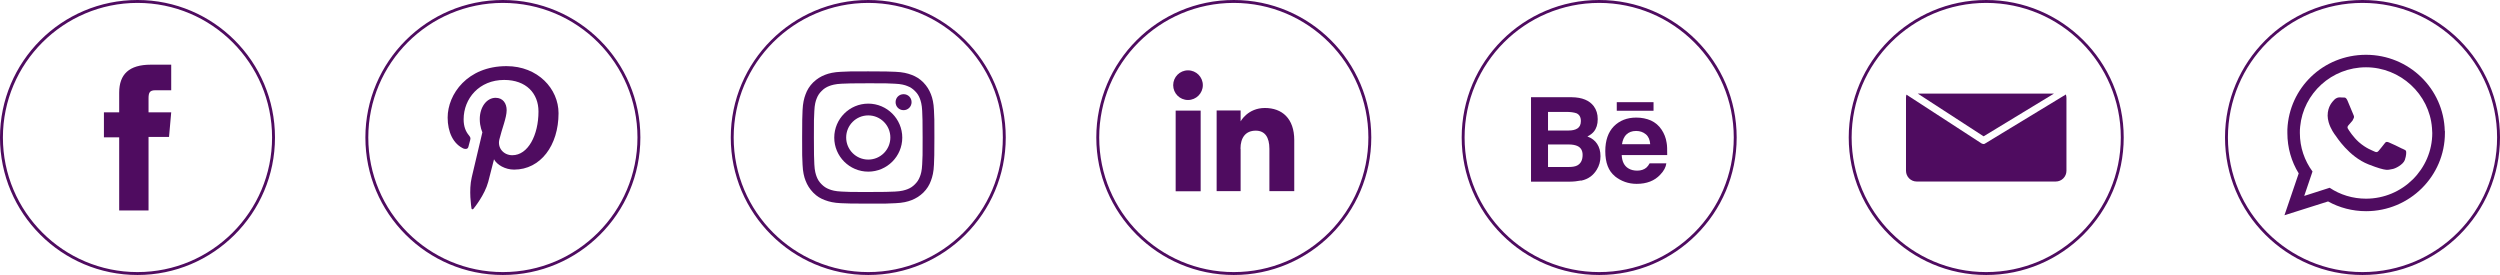 <svg xmlns="http://www.w3.org/2000/svg" id="Capa_2" data-name="Capa 2" viewBox="0 0 172.01 18.92"><defs><style>      .cls-1 {        fill-rule: evenodd;      }      .cls-1, .cls-2 {        fill: #4f0c60;        stroke-width: 0px;      }    </style></defs><g id="Capa_4" data-name="Capa 4"><g><g><path class="cls-2" d="M84.89,18.92c-5.22,0-9.46-4.24-9.46-9.46S79.67,0,84.89,0s9.46,4.24,9.46,9.46-4.24,9.46-9.46,9.46ZM84.89.2c-5.11,0-9.26,4.15-9.26,9.26s4.15,9.26,9.26,9.26,9.26-4.15,9.26-9.26S89.99.2,84.89.2Z"></path><g><g><rect class="cls-2" x="80.89" y="7.61" width="1.72" height="5.55"></rect><path class="cls-2" d="M81.74,6.88c.56,0,1.02-.46,1.02-1.02s-.45-1.02-1.02-1.02-1.02.46-1.02,1.02.45,1.02,1.02,1.02Z"></path></g><path class="cls-2" d="M85.35,10.24c0-.78.36-1.25,1.05-1.25.63,0,.94.45.94,1.25v2.91h1.71v-3.51c0-1.49-.84-2.21-2.02-2.21s-1.67.92-1.67.92v-.75h-1.65v5.55h1.65v-2.91Z"></path></g></g><g><path class="cls-2" d="M9.46,18.92C4.24,18.92,0,14.68,0,9.46S4.24,0,9.46,0s9.46,4.24,9.46,9.46-4.24,9.46-9.46,9.46ZM9.46.2C4.36.2.2,4.36.2,9.46s4.15,9.26,9.26,9.26,9.26-4.15,9.26-9.26S14.57.2,9.46.2Z"></path><path class="cls-2" d="M8.2,14.48h2.02v-5.06h1.41l.15-1.69h-1.56v-.96c0-.4.08-.56.47-.56h1.09v-1.76h-1.4c-1.5,0-2.18.66-2.18,1.93v1.35h-1.05v1.72h1.05v5.04Z"></path></g><g><path class="cls-2" d="M59.74,18.92c-5.22,0-9.46-4.24-9.46-9.46S54.53,0,59.74,0s9.46,4.24,9.46,9.46-4.24,9.46-9.46,9.46ZM59.74.2c-5.11,0-9.26,4.15-9.26,9.26s4.15,9.26,9.26,9.26,9.26-4.15,9.26-9.26S64.85.2,59.74.2Z"></path><g><path class="cls-2" d="M59.74,5.73c1.22,0,1.36,0,1.84.03.44.02.68.09.85.16.21.08.36.18.52.34.16.16.26.31.34.52.06.16.14.4.16.85.02.48.03.62.03,1.84s0,1.36-.03,1.84c-.02.44-.09.68-.16.85-.08.21-.18.36-.34.52s-.31.26-.52.34c-.16.06-.4.14-.85.16-.48.02-.62.03-1.84.03s-1.36,0-1.84-.03c-.44-.02-.68-.09-.85-.16-.21-.08-.36-.18-.52-.34-.16-.16-.26-.31-.34-.52-.06-.16-.14-.4-.16-.85-.02-.48-.03-.62-.03-1.84s0-1.36.03-1.84c.02-.44.09-.68.16-.85.08-.21.18-.36.34-.52.16-.16.31-.26.52-.34.16-.06.4-.14.85-.16.48-.02.62-.03,1.84-.03M59.74,4.91c-1.24,0-1.39,0-1.88.03-.48.02-.82.1-1.1.21-.3.12-.55.27-.81.52-.25.25-.41.51-.52.81-.11.29-.19.62-.21,1.1-.02.49-.03.64-.03,1.88s0,1.39.03,1.88c.02.48.1.82.21,1.1.12.3.27.55.52.81s.51.41.81.52c.29.11.62.19,1.1.21.49.02.64.03,1.88.03s1.39,0,1.88-.03c.48-.02.82-.1,1.1-.21.3-.12.55-.27.81-.52.25-.25.41-.51.52-.81.11-.29.19-.62.21-1.1.02-.49.03-.64.03-1.88s0-1.39-.03-1.88c-.02-.48-.1-.82-.21-1.1-.12-.3-.27-.55-.52-.81-.25-.25-.51-.41-.81-.52-.29-.11-.62-.19-1.1-.21-.49-.02-.64-.03-1.88-.03"></path><path class="cls-2" d="M59.74,7.13c-1.29,0-2.34,1.05-2.34,2.34s1.05,2.34,2.34,2.34,2.34-1.05,2.34-2.34-1.05-2.34-2.34-2.34M59.74,10.98c-.84,0-1.52-.68-1.52-1.52s.68-1.52,1.52-1.52,1.52.68,1.52,1.52-.68,1.52-1.52,1.52"></path><path class="cls-2" d="M62.72,7.03c0,.3-.24.55-.55.55s-.55-.24-.55-.55.24-.55.55-.55.55.24.55.55"></path></g></g><g><path class="cls-2" d="M34.6,18.92c-5.22,0-9.46-4.24-9.46-9.46S29.39,0,34.6,0s9.46,4.24,9.46,9.46-4.24,9.46-9.46,9.46ZM34.6.2c-5.11,0-9.26,4.15-9.26,9.26s4.15,9.26,9.26,9.26,9.26-4.15,9.26-9.26S39.71.2,34.6.2Z"></path><path class="cls-2" d="M31.95,10.23c.13.05.25,0,.28-.14.03-.1.09-.35.12-.45.04-.14.02-.19-.08-.32-.23-.27-.37-.62-.37-1.11,0-1.43,1.07-2.71,2.79-2.71,1.52,0,2.36.93,2.36,2.17,0,1.63-.72,3.01-1.8,3.01-.59,0-1.04-.49-.89-1.09.17-.72.5-1.49.5-2.01,0-.46-.25-.85-.76-.85-.61,0-1.09.63-1.09,1.47,0,.53.18.9.18.9,0,0-.62,2.63-.73,3.09-.22.92-.03,2.04-.02,2.15,0,.07.1.08.13.03.06-.07.78-.96,1.02-1.85.07-.25.4-1.56.4-1.56.2.38.77.71,1.38.71,1.82,0,3.06-1.66,3.06-3.88,0-1.68-1.42-3.24-3.58-3.24-2.69,0-4.05,1.93-4.05,3.54,0,.97.37,1.84,1.16,2.16Z"></path></g><g><path class="cls-2" d="M110.03,18.92c-5.22,0-9.46-4.24-9.46-9.46S104.81,0,110.03,0s9.46,4.24,9.46,9.46-4.24,9.46-9.46,9.46ZM110.03.2c-5.11,0-9.26,4.15-9.26,9.26s4.15,9.26,9.26,9.26,9.26-4.15,9.26-9.26S115.13.2,110.03.2Z"></path><g><path class="cls-2" d="M108.79,12.43c.25-.05.47-.15.66-.29.16-.12.3-.28.41-.46.17-.27.26-.58.26-.93s-.08-.62-.23-.85c-.15-.23-.37-.4-.67-.51.2-.1.34-.21.44-.33.18-.22.27-.5.27-.86s-.09-.64-.27-.89c-.3-.4-.8-.61-1.51-.62h-2.81v5.81h2.62c.3,0,.57-.03.82-.08ZM106.51,7.7h1.26c.28,0,.51.03.69.09.21.09.31.27.31.54,0,.24-.08.41-.24.51-.16.1-.36.14-.61.14h-1.41v-1.28ZM106.51,11.49v-1.55h1.43c.25,0,.44.04.58.1.25.11.37.32.37.62,0,.36-.13.6-.38.73-.14.07-.34.1-.59.1h-1.41Z"></path><g><path class="cls-2" d="M111.1,12.12c.44.35.94.53,1.51.53.69,0,1.23-.21,1.62-.63.25-.26.39-.52.42-.78h-1.15c-.07.13-.14.22-.23.3-.16.13-.37.2-.62.2-.24,0-.45-.05-.62-.16-.28-.17-.43-.48-.45-.91h3.13c0-.37,0-.66-.04-.85-.05-.34-.17-.63-.34-.89-.19-.29-.44-.5-.74-.64-.3-.13-.64-.2-1.01-.2-.63,0-1.14.2-1.54.6-.39.4-.59.97-.59,1.71,0,.79.22,1.37.66,1.72ZM111.9,9.26c.16-.16.38-.25.67-.25.27,0,.49.08.67.23.18.15.28.38.3.68h-1.94c.04-.28.14-.5.3-.67Z"></path><rect class="cls-2" x="111.24" y="7.03" width="2.53" height=".59"></rect></g></g></g><g><path class="cls-2" d="M162.55,18.92c-5.22,0-9.46-4.24-9.46-9.46S157.33,0,162.55,0s9.46,4.24,9.46,9.46-4.24,9.46-9.46,9.46ZM162.55.2c-5.11,0-9.26,4.15-9.26,9.26s4.15,9.26,9.26,9.26,9.26-4.15,9.26-9.26S167.66.2,162.55.2Z"></path><g><path class="cls-1" d="M168.21,9.01c-.07-2.91-2.47-5.24-5.42-5.24s-5.29,2.28-5.41,5.14c0,.08,0,.16,0,.24,0,1.02.28,1.97.78,2.78l-.98,2.88,3-.95c.78.43,1.67.67,2.62.67,2.99,0,5.42-2.41,5.42-5.38,0-.05,0-.09,0-.14ZM162.8,13.67c-.93,0-1.79-.27-2.51-.75l-1.75.56.57-1.68c-.55-.75-.87-1.66-.87-2.65,0-.15,0-.29.02-.44.22-2.29,2.17-4.08,4.53-4.08s4.36,1.84,4.54,4.17c.01.12.02.23.02.35,0,2.49-2.05,4.52-4.56,4.52Z"></path><path class="cls-1" d="M165.28,10.23c-.13-.07-.79-.39-.91-.43-.12-.05-.21-.07-.3.07-.09.13-.35.43-.42.52-.08.09-.15.1-.29.03-.13-.07-.56-.2-1.07-.65-.39-.35-.66-.78-.74-.91-.08-.13,0-.2.06-.27.06-.06.13-.15.2-.23.02-.02.03-.04.05-.06.03-.05.05-.09.08-.16.05-.09.02-.16-.01-.23-.03-.07-.3-.72-.41-.98-.11-.26-.22-.22-.3-.22s-.16-.01-.25-.01-.23.03-.36.16c-.12.13-.46.45-.46,1.1,0,.15.03.3.07.45.13.46.42.85.47.91.07.09.92,1.46,2.27,1.99,1.35.53,1.35.35,1.6.33.24-.02.79-.32.9-.63.11-.31.11-.57.08-.63-.03-.05-.12-.09-.25-.15Z"></path></g></g><g><path class="cls-2" d="M136.66,18.92c-5.22,0-9.46-4.24-9.46-9.46s4.24-9.46,9.46-9.46,9.46,4.24,9.46,9.46-4.24,9.46-9.46,9.46ZM136.66.2c-5.11,0-9.26,4.15-9.26,9.26s4.15,9.26,9.26,9.26,9.26-4.15,9.26-9.26S141.77.2,136.66.2Z"></path><g><polygon class="cls-2" points="141.32 6.44 136.48 9.38 131.95 6.44 141.32 6.44"></polygon><path class="cls-2" d="M142.18,6.72v5.03c0,.41-.33.74-.74.74h-9.56c-.41,0-.74-.33-.74-.74v-5.03c0-.07.01-.15.03-.21l5.17,3.36s.09.04.13.04c.04,0,.09-.01.12-.04l5.55-3.37c.02.07.04.15.04.23Z"></path></g></g></g></g></svg>